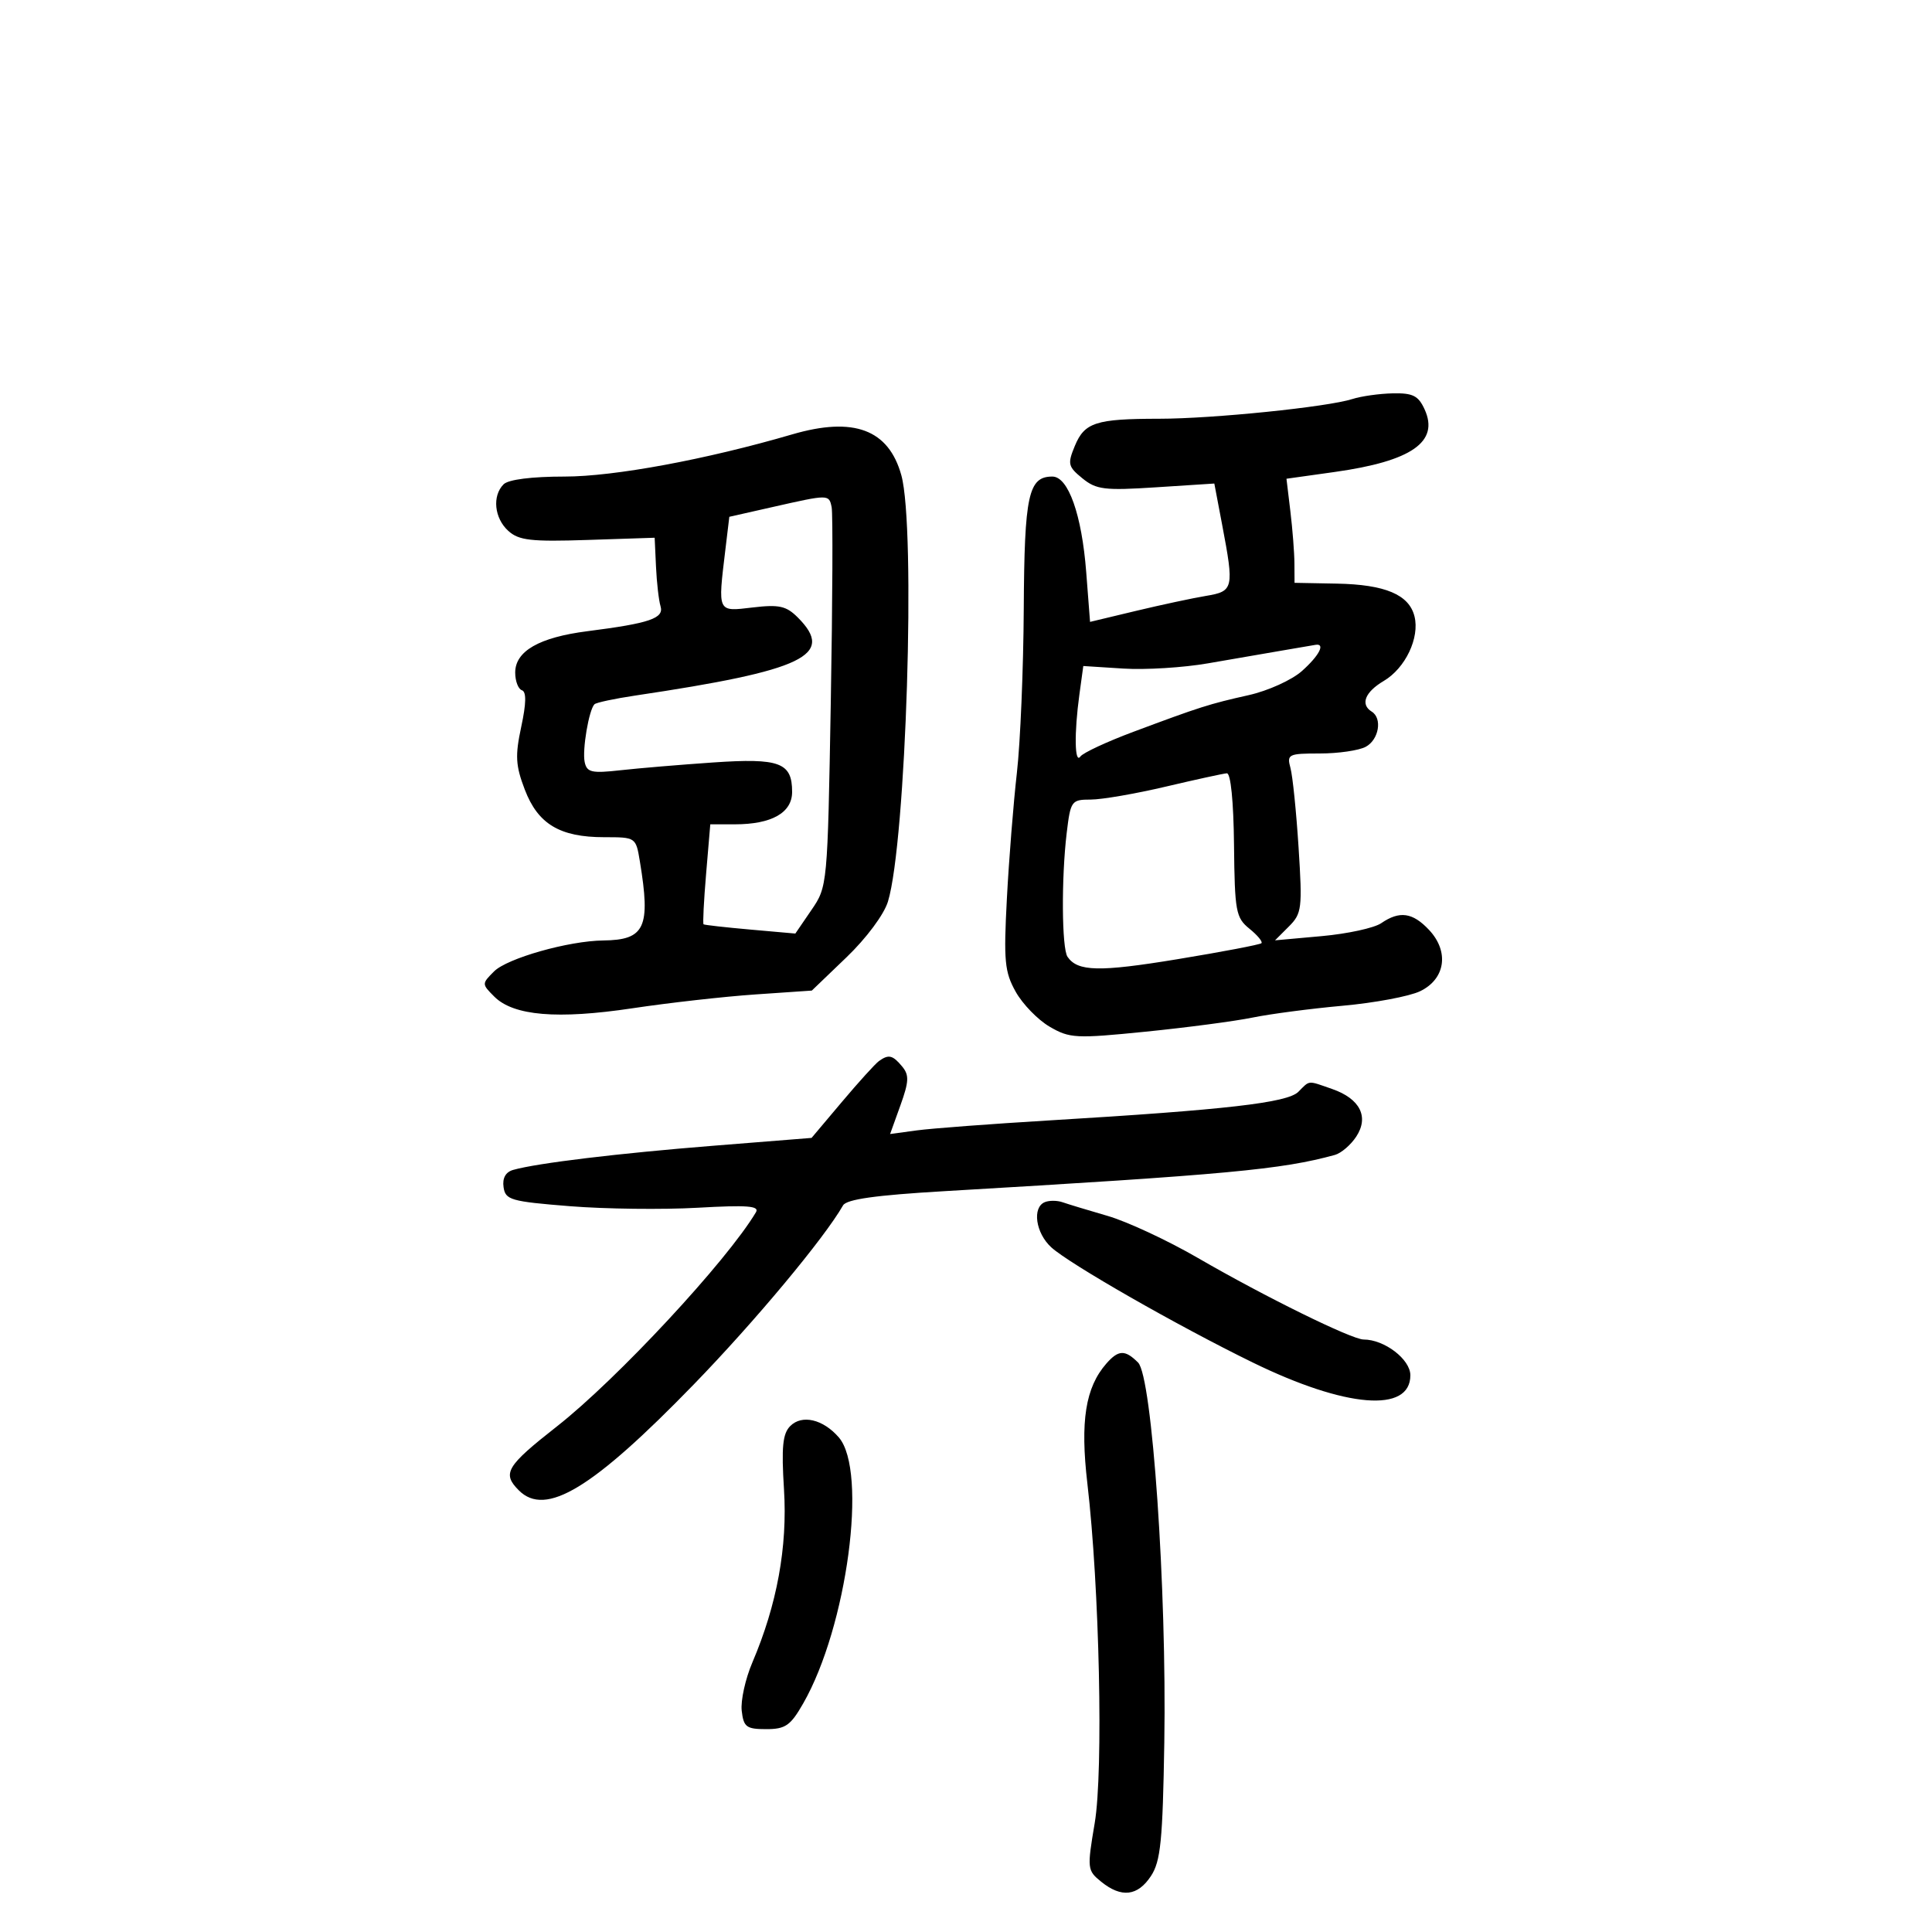 <svg xmlns="http://www.w3.org/2000/svg" width="300" height="300" viewBox="0 0 300 300" version="1.1">
	<path d="M 210 61.960 C 206.126 63.202, 188.334 65.019, 180 65.023 C 170.167 65.029, 168.411 65.594, 166.901 69.239 C 165.743 72.034, 165.841 72.454, 168.069 74.270 C 170.232 76.034, 171.497 76.188, 179.530 75.667 L 188.560 75.083 189.780 81.515 C 191.654 91.397, 191.558 91.817, 187.250 92.533 C 185.188 92.876, 180.297 93.924, 176.381 94.861 L 169.263 96.566 168.667 88.836 C 167.980 79.923, 165.881 74, 163.411 74 C 159.686 74, 159.067 76.858, 158.969 94.500 C 158.917 103.850, 158.437 115.325, 157.902 120 C 157.368 124.675, 156.668 133.452, 156.349 139.505 C 155.835 149.220, 155.995 150.919, 157.715 153.996 C 158.786 155.914, 161.157 158.356, 162.983 159.422 C 166.094 161.239, 167.041 161.288, 177.902 160.197 C 184.281 159.556, 191.750 158.571, 194.500 158.007 C 197.250 157.444, 203.550 156.618, 208.500 156.171 C 213.450 155.725, 218.850 154.713, 220.500 153.922 C 224.443 152.034, 225.071 147.769, 221.902 144.396 C 219.350 141.679, 217.327 141.395, 214.473 143.353 C 213.388 144.097, 209.234 145, 205.242 145.360 L 197.985 146.015 200.136 143.864 C 202.150 141.850, 202.246 141.072, 201.642 131.607 C 201.288 126.048, 200.721 120.487, 200.382 119.250 C 199.801 117.127, 200.059 117, 204.949 117 C 207.799 117, 211.002 116.534, 212.066 115.965 C 214.113 114.869, 214.682 111.540, 213 110.500 C 211.195 109.384, 211.950 107.461, 214.870 105.736 C 218.228 103.752, 220.475 99.027, 219.640 95.703 C 218.794 92.330, 215.082 90.766, 207.589 90.624 L 201.016 90.500 200.999 87.500 C 200.990 85.850, 200.708 82.214, 200.372 79.420 L 199.762 74.339 207.245 73.289 C 219.194 71.612, 223.511 68.612, 221.217 63.578 C 220.245 61.444, 219.393 61.014, 216.271 61.079 C 214.197 61.122, 211.375 61.519, 210 61.960 M 123 67.454 C 109.665 71.352, 95.371 74, 87.674 74 C 82.572 74, 78.940 74.460, 78.200 75.200 C 76.402 76.998, 76.752 80.466, 78.931 82.438 C 80.568 83.919, 82.451 84.134, 91.259 83.843 L 101.655 83.500 101.864 88 C 101.979 90.475, 102.295 93.235, 102.567 94.134 C 103.136 96.014, 100.905 96.776, 91.216 98.013 C 83.728 98.968, 80 101.105, 80 104.440 C 80 105.756, 80.468 106.989, 81.040 107.180 C 81.752 107.417, 81.720 109.205, 80.938 112.852 C 79.973 117.353, 80.058 118.864, 81.489 122.610 C 83.533 127.962, 86.933 130, 93.819 130 C 98.727 130, 98.740 130.009, 99.358 133.750 C 101.056 144.023, 100.158 145.963, 93.668 146.036 C 88.294 146.096, 78.757 148.798, 76.717 150.839 C 74.798 152.757, 74.798 152.798, 76.755 154.755 C 79.736 157.736, 86.560 158.312, 98.205 156.564 C 103.867 155.714, 112.451 154.748, 117.279 154.417 L 126.059 153.816 131.433 148.658 C 134.527 145.689, 137.262 142.015, 137.879 140 C 140.701 130.773, 142.235 81.987, 139.960 73.795 C 137.985 66.683, 132.568 64.658, 123 67.454 M 119.875 78.752 L 113.249 80.249 112.633 85.375 C 111.454 95.192, 111.354 94.982, 116.875 94.328 C 120.978 93.842, 122.088 94.088, 123.875 95.875 C 129.752 101.752, 124.880 104.095, 98.644 108.005 C 95.424 108.485, 92.572 109.095, 92.307 109.360 C 91.441 110.225, 90.389 116.456, 90.790 118.340 C 91.129 119.934, 91.873 120.103, 96.341 119.604 C 99.178 119.287, 105.664 118.742, 110.754 118.394 C 121.068 117.689, 123 118.409, 123 122.962 C 123 126.206, 119.830 128, 114.100 128 L 110.293 128 109.646 135.665 C 109.289 139.881, 109.111 143.419, 109.249 143.527 C 109.387 143.634, 112.650 144.001, 116.500 144.342 L 123.500 144.962 126 141.305 C 128.490 137.665, 128.502 137.530, 129.004 109.075 C 129.281 93.359, 129.341 79.713, 129.137 78.750 C 128.713 76.747, 128.742 76.747, 119.875 78.752 M 199 101.031 C 196.525 101.451, 191.384 102.338, 187.575 103.002 C 183.767 103.667, 177.853 104.033, 174.433 103.815 L 168.214 103.419 167.607 107.849 C 166.786 113.839, 166.867 118.731, 167.765 117.467 C 168.169 116.899, 171.875 115.173, 176 113.632 C 186.360 109.761, 187.749 109.319, 193.915 107.936 C 196.905 107.265, 200.599 105.590, 202.165 104.195 C 204.866 101.789, 205.863 99.846, 204.250 100.134 C 203.838 100.207, 201.475 100.611, 199 101.031 M 181 122.151 C 176.325 123.252, 171.096 124.155, 169.380 124.157 C 166.369 124.160, 166.238 124.342, 165.638 129.330 C 164.794 136.358, 164.866 147.260, 165.765 148.573 C 167.340 150.873, 170.681 150.946, 182.844 148.943 C 189.787 147.800, 195.652 146.682, 195.876 146.458 C 196.100 146.233, 195.260 145.221, 194.009 144.208 C 191.903 142.503, 191.725 141.537, 191.617 131.186 C 191.546 124.423, 191.105 120.034, 190.500 120.077 C 189.950 120.117, 185.675 121.050, 181 122.151 M 136.478 164.765 C 135.915 165.169, 133.332 168.018, 130.738 171.096 L 126.020 176.692 110.760 177.911 C 95.982 179.090, 83.414 180.607, 79.692 181.660 C 78.517 181.992, 77.991 182.930, 78.192 184.336 C 78.475 186.326, 79.302 186.564, 88.500 187.298 C 94 187.737, 102.917 187.845, 108.315 187.539 C 116.049 187.100, 117.971 187.248, 117.380 188.241 C 112.879 195.801, 95.826 214.153, 86.500 221.473 C 78.592 227.680, 77.932 228.789, 80.571 231.429 C 84.727 235.584, 91.999 231.178, 107.732 214.971 C 117.217 205.199, 127.989 192.278, 130.908 187.171 C 131.449 186.225, 135.974 185.589, 146.584 184.968 C 190.662 182.385, 199.004 181.612, 207.277 179.337 C 208.254 179.068, 209.748 177.788, 210.598 176.491 C 212.608 173.424, 211.188 170.610, 206.872 169.105 C 202.968 167.744, 203.437 167.706, 201.604 169.539 C 199.906 171.237, 190.432 172.325, 163 173.973 C 153.925 174.518, 144.636 175.218, 142.358 175.527 L 138.215 176.090 139.814 171.646 C 141.149 167.931, 141.194 166.938, 140.083 165.601 C 138.611 163.826, 137.986 163.682, 136.478 164.765 M 162.250 186.663 C 160.240 187.473, 160.810 191.479, 163.250 193.692 C 166.128 196.303, 182.871 205.874, 194.503 211.558 C 208.983 218.635, 219 219.449, 219 213.550 C 219 211.079, 214.976 208, 211.747 208 C 209.904 208, 196.347 201.329, 186 195.330 C 181.325 192.620, 175.025 189.685, 172 188.808 C 168.975 187.931, 165.825 186.976, 165 186.686 C 164.175 186.396, 162.938 186.385, 162.250 186.663 M 171.781 211.750 C 168.543 215.457, 167.718 220.686, 168.846 230.351 C 170.729 246.479, 171.347 275.015, 169.988 283.073 C 168.792 290.162, 168.822 290.438, 170.988 292.191 C 174.129 294.735, 176.664 294.442, 178.727 291.297 C 180.227 289.011, 180.545 285.814, 180.793 270.547 C 181.179 246.727, 178.903 213.760, 176.721 211.578 C 174.696 209.553, 173.669 209.589, 171.781 211.750 M 122.714 221.429 C 121.531 222.612, 121.326 224.680, 121.738 231.279 C 122.295 240.206, 120.656 249.174, 116.828 258.142 C 115.738 260.696, 114.993 264.071, 115.173 265.642 C 115.463 268.174, 115.896 268.500, 118.968 268.500 C 121.966 268.500, 122.747 267.958, 124.725 264.500 C 131.533 252.601, 134.768 228.422, 130.250 223.198 C 127.813 220.379, 124.534 219.609, 122.714 221.429" stroke="none" fill="black" fill-rule="evenodd"/>
</svg>